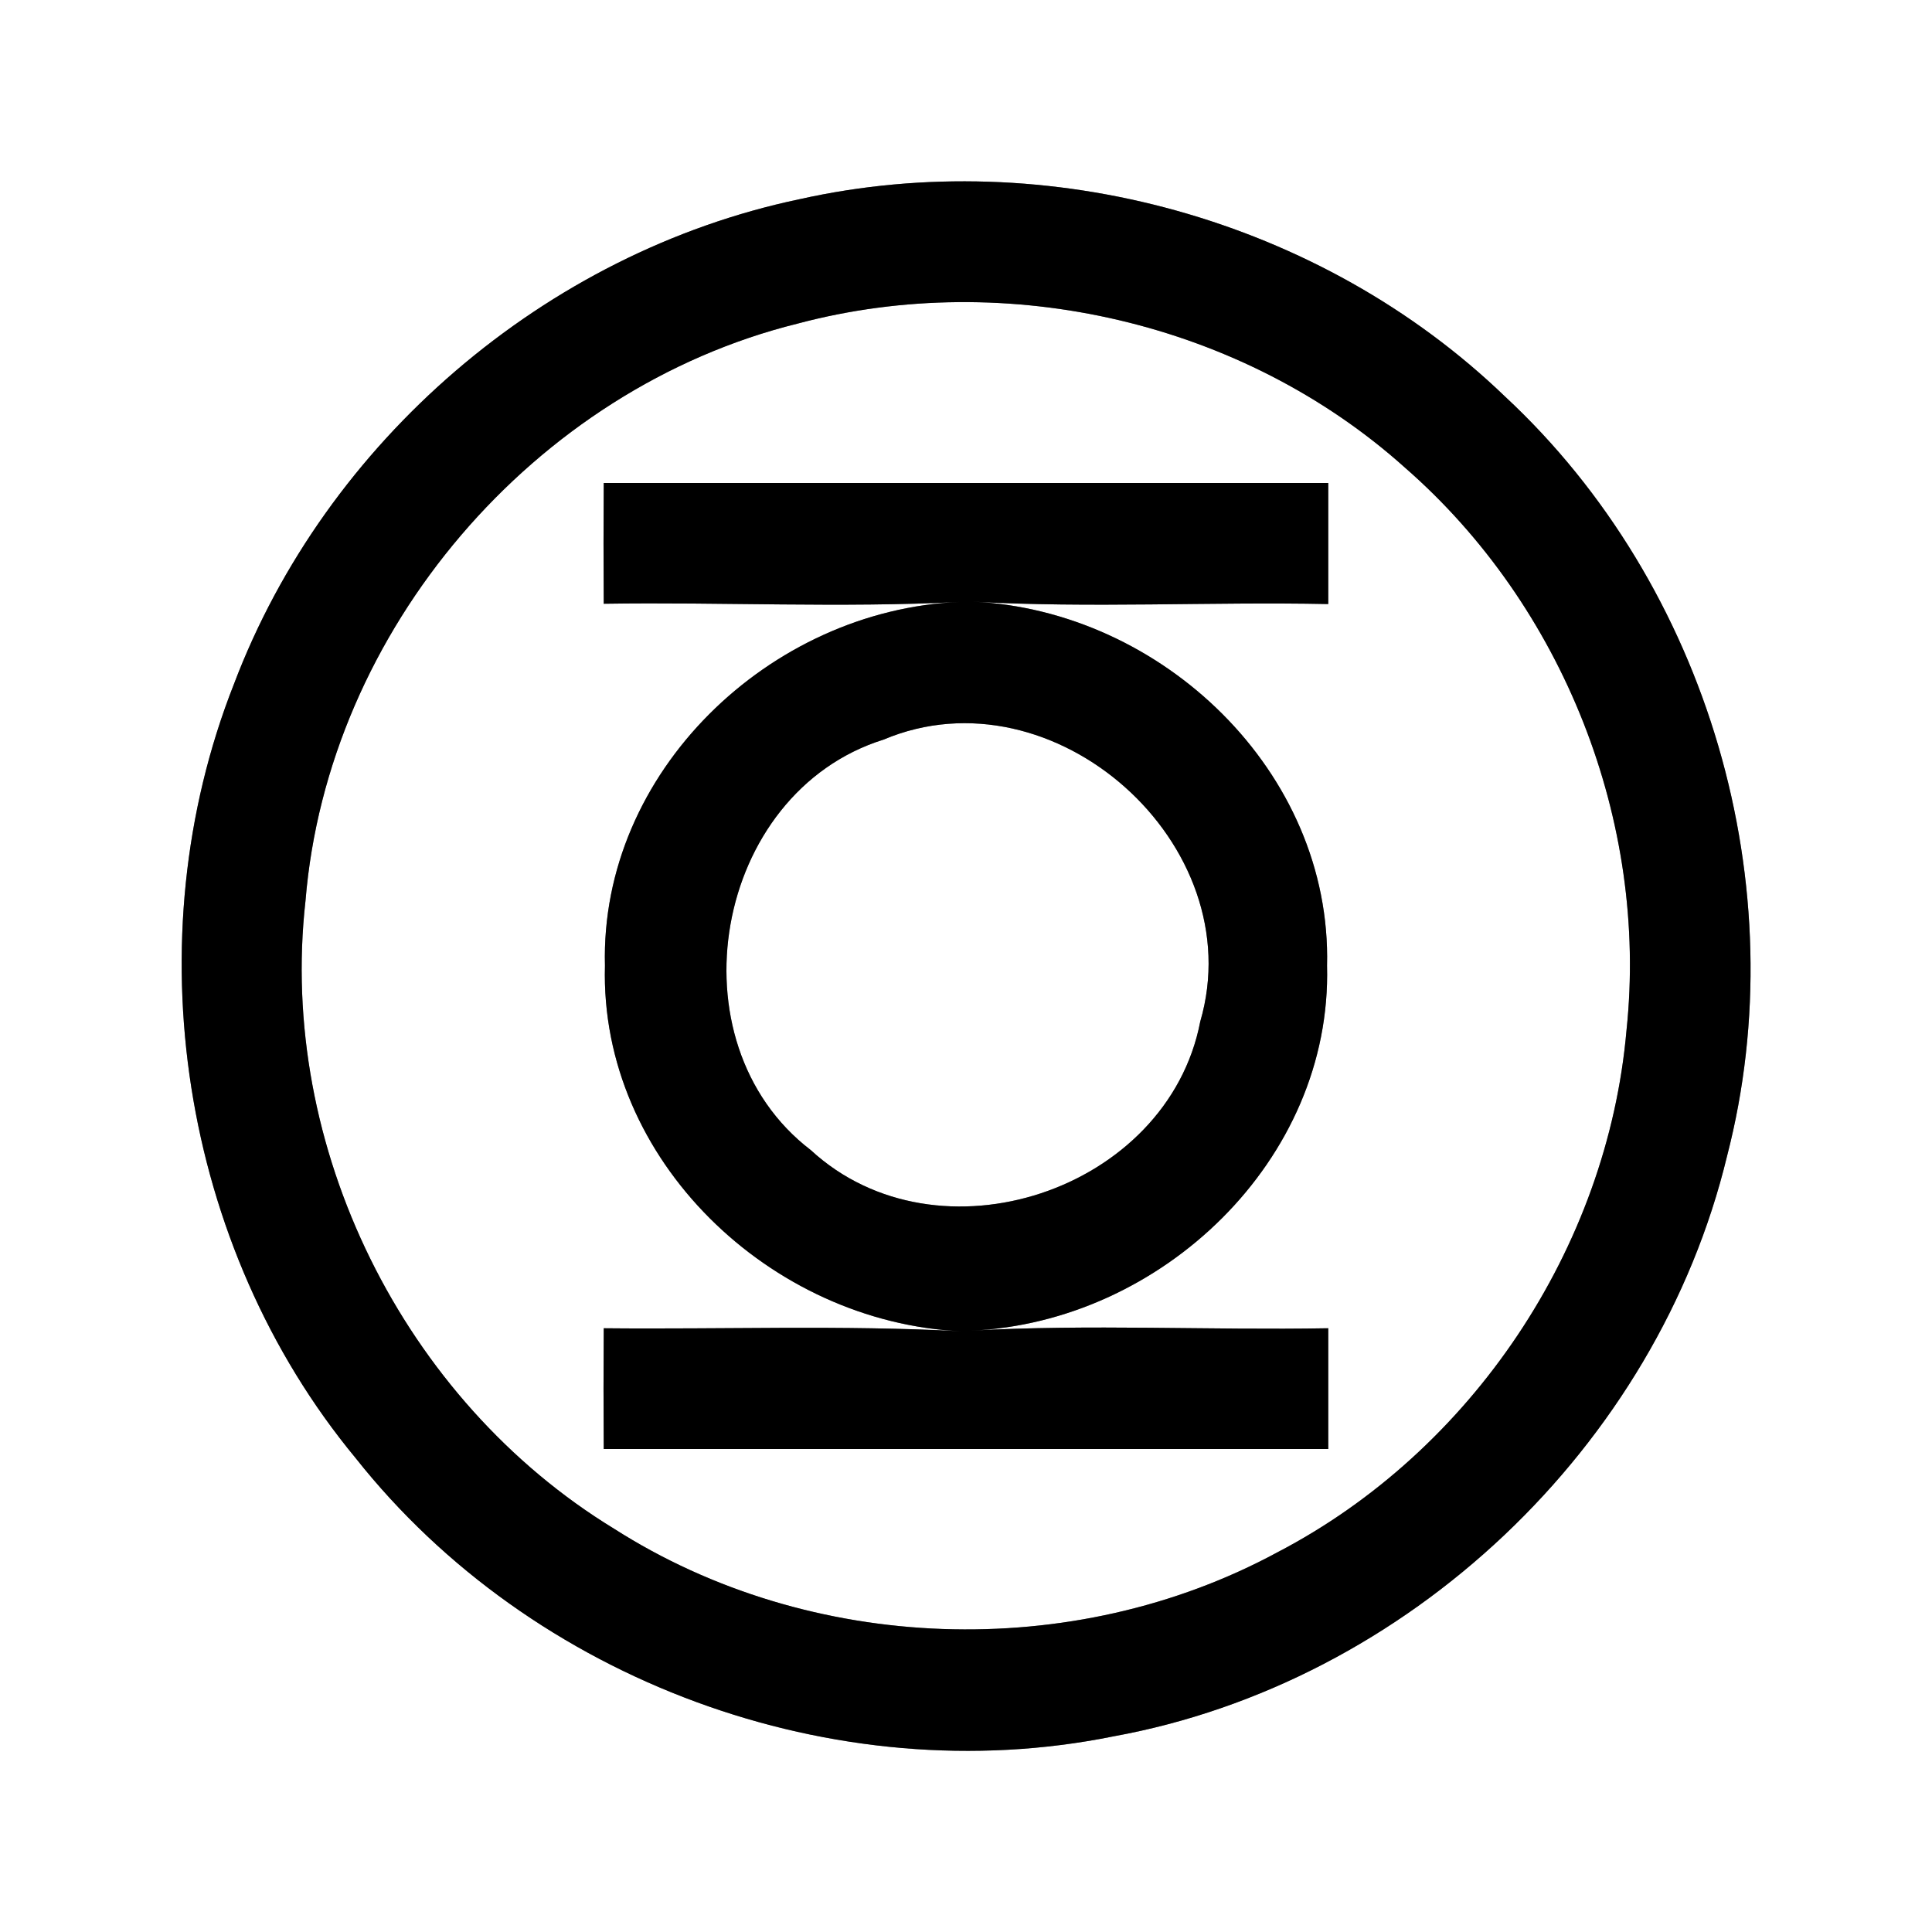 <?xml version="1.0" encoding="UTF-8" ?>
<!DOCTYPE svg PUBLIC "-//W3C//DTD SVG 1.1//EN" "http://www.w3.org/Graphics/SVG/1.1/DTD/svg11.dtd">
<svg width="64pt" height="64pt" viewBox="0 0 64 64" version="1.1" xmlns="http://www.w3.org/2000/svg">
<rect x="0" y="0" width="64" height="64" fill="#808080" stroke="none"/>
<g id="#ffffffff">
<path fill="#ffffff" opacity="1.00" d=" M 0.00 0.00 L 64.00 0.00 L 64.00 64.00 L 0.00 64.00 L 0.00 0.00 M 26.48 6.60 C 18.06 8.37 10.79 14.63 7.75 22.66 C 4.41 31.12 5.98 41.29 11.78 48.30 C 17.62 55.68 27.65 59.39 36.88 57.52 C 46.63 55.75 54.89 47.92 57.21 38.30 C 59.52 29.38 56.59 19.39 49.85 13.13 C 43.76 7.27 34.72 4.76 26.48 6.60 Z" />
<path fill="#ffffff" opacity="1.00" d=" M 26.42 10.72 C 33.37 8.87 41.18 10.68 46.54 15.49 C 51.78 20.06 54.61 27.21 53.88 34.13 C 53.25 41.35 48.75 48.07 42.32 51.42 C 35.54 55.09 26.84 54.79 20.34 50.64 C 13.36 46.38 9.20 37.99 10.12 29.84 C 10.85 20.88 17.70 12.88 26.42 10.72 M 20.00 16.00 C 19.99 17.33 19.99 18.67 20.00 20.00 C 23.93 19.94 27.86 20.14 31.79 19.94 C 25.50 20.20 19.87 25.58 20.04 31.99 C 19.86 38.44 25.54 43.81 31.84 44.10 C 27.89 43.89 23.95 44.04 20.00 44.00 C 19.99 45.33 19.99 46.67 20.00 48.00 C 28.00 48.00 36.00 48.00 44.00 48.00 C 44.00 46.67 44.00 45.33 44.00 44.00 C 40.05 44.07 36.10 43.86 32.16 44.08 C 38.46 43.81 44.13 38.43 43.96 31.99 C 44.12 25.57 38.49 20.21 32.21 19.93 C 36.14 20.15 40.07 19.93 44.00 20.01 C 44.00 18.67 44.00 17.33 44.00 16.00 C 36.00 16.00 28.00 16.00 20.00 16.00 Z" />
<path fill="#ffffff" opacity="1.00" d=" M 29.27 24.50 C 34.91 22.12 41.47 27.98 39.76 33.84 C 38.68 39.45 31.07 41.98 26.86 38.10 C 22.18 34.52 23.64 26.26 29.27 24.50 Z" />
</g>
<g id="#000000ff">
<path fill="#000000" opacity="1.00" d=" M 26.48 6.60 C 34.72 4.76 43.76 7.27 49.85 13.13 C 56.59 19.39 59.52 29.38 57.21 38.30 C 54.89 47.92 46.63 55.75 36.88 57.52 C 27.65 59.39 17.62 55.68 11.78 48.30 C 5.98 41.29 4.41 31.12 7.75 22.66 C 10.79 14.63 18.06 8.37 26.48 6.60 M 26.42 10.72 C 17.70 12.88 10.85 20.88 10.12 29.84 C 9.20 37.99 13.36 46.38 20.34 50.64 C 26.84 54.79 35.54 55.09 42.32 51.42 C 48.75 48.07 53.25 41.35 53.88 34.13 C 54.61 27.21 51.78 20.06 46.54 15.49 C 41.18 10.68 33.37 8.87 26.42 10.72 Z" />
<path fill="#000000" opacity="1.00" d=" M 20.00 16.00 C 28.00 16.00 36.00 16.00 44.00 16.00 C 44.00 17.33 44.00 18.67 44.00 20.01 C 40.07 19.93 36.14 20.15 32.21 19.93 C 38.49 20.21 44.12 25.57 43.96 31.99 C 44.13 38.43 38.46 43.81 32.16 44.08 C 36.10 43.86 40.05 44.07 44.00 44.00 C 44.00 45.33 44.00 46.67 44.00 48.00 C 36.00 48.00 28.00 48.00 20.00 48.00 C 19.99 46.67 19.99 45.33 20.00 44.00 C 23.95 44.04 27.89 43.89 31.84 44.10 C 25.54 43.81 19.86 38.44 20.04 31.99 C 19.87 25.58 25.50 20.20 31.79 19.94 C 27.86 20.14 23.93 19.94 20.00 20.00 C 19.99 18.67 19.99 17.33 20.00 16.00 M 29.27 24.50 C 23.64 26.26 22.18 34.52 26.86 38.10 C 31.07 41.98 38.68 39.45 39.76 33.84 C 41.47 27.98 34.91 22.12 29.27 24.50 Z" />
</g>
</svg>
